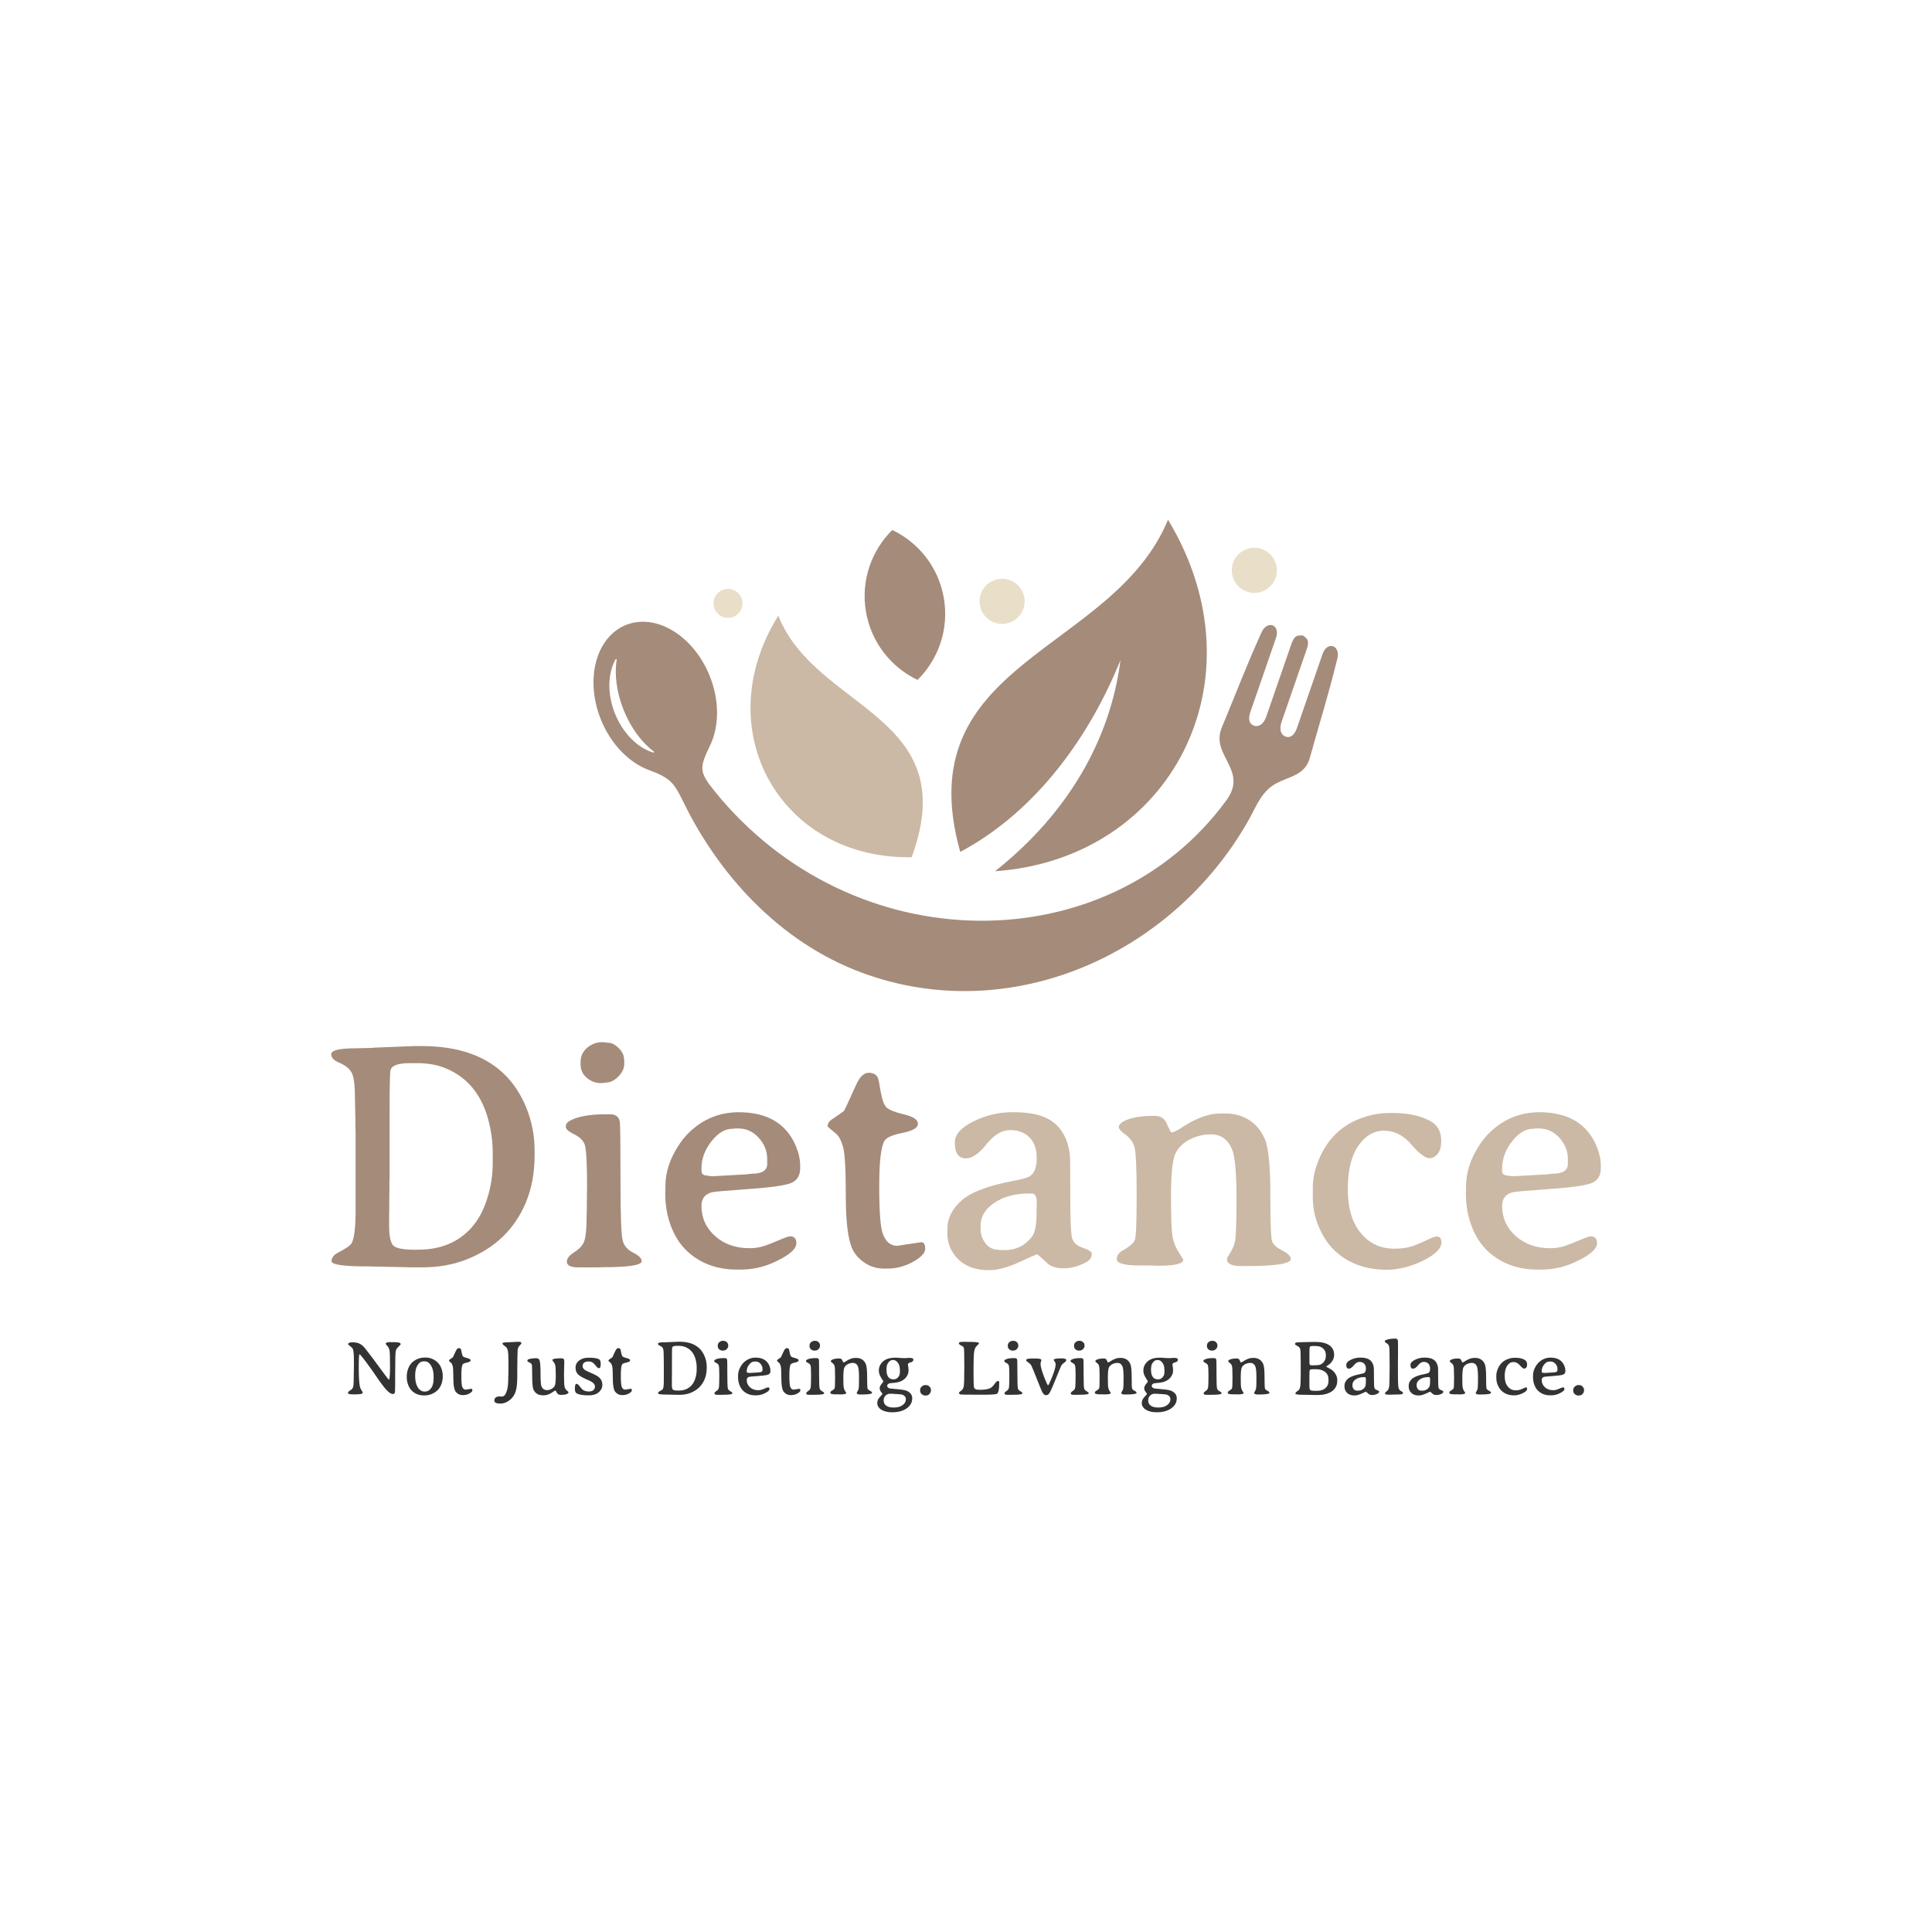 <?xml version="1.0" encoding="UTF-8"?>
<!DOCTYPE svg PUBLIC "-//W3C//DTD SVG 1.1//EN" "http://www.w3.org/Graphics/SVG/1.1/DTD/svg11.dtd">
<!-- Creator: CorelDRAW -->
<svg xmlns="http://www.w3.org/2000/svg" xml:space="preserve" width="7.701in" height="7.701in" version="1.1" style="shape-rendering:geometricPrecision; text-rendering:geometricPrecision; image-rendering:optimizeQuality; fill-rule:evenodd; clip-rule:evenodd"
viewBox="0 0 7694.98 7694.98"
 xmlns:xlink="http://www.w3.org/1999/xlink"
 xmlns:xodm="http://www.corel.com/coreldraw/odm/2003">
 <defs>
  <style type="text/css">
   <![CDATA[
    .fil0 {fill:none}
    .fil1 {fill:#A58B7A}
    .fil2 {fill:#CBB9A5}
    .fil3 {fill:#E9DEC8}
    .fil6 {fill:#333333;fill-rule:nonzero}
    .fil4 {fill:#A58B7A;fill-rule:nonzero}
    .fil5 {fill:#CBB9A5;fill-rule:nonzero}
   ]]>
  </style>
 </defs>
 <g id="Layer_x0020_1">
  <rect class="fil0" width="7694.98" height="7694.98"/>
  <path class="fil1" d="M2725.29 3201.24c133.81,271.96 371.01,548.77 709.05,673.47 584.64,215.68 1231.69,-66.57 1537.98,-606.85 30.86,-54.44 51.58,-116.23 110.5,-147.45 54.68,-28.97 114.83,-32.89 133.95,-101.36 45.13,-161.67 69.01,-232.52 109.72,-395.37 13.58,-54.24 -40.53,-71.86 -58.86,-18.84l-102.37 295.84c-11.11,32.13 -29.66,38.52 -44.71,33.3 -16.02,-5.56 -27.85,-24.84 -15.99,-59.12l96.98 -280.35c11.86,-34.27 13.94,-46.32 -12.22,-63.37 -31.13,-2.77 -36.95,7.99 -48.78,42.26l-97.01 280.35c-11.87,34.28 -33.09,42.11 -49.11,36.59 -15.05,-5.19 -25.71,-21.67 -14.57,-53.8l102.34 -295.84c18.36,-53.03 -35.05,-72.6 -57.93,-21.57 -68.62,153.18 -93.64,223.64 -158.04,378.65 -46.34,111.45 107.12,168.11 18.79,289.19 -470.68,645.23 -1488.81,647.91 -2040.61,-38.07 -59.63,-74.13 -59.43,-90.45 -16.35,-179.53 36.39,-75.27 38.58,-178.5 -1.77,-278.22 -64.63,-159.79 -213.97,-250.16 -333.47,-201.82 -119.5,48.33 -163.99,217.12 -99.36,376.9 40.34,99.73 113.69,172.41 192.18,201.2 89.48,32.82 100.34,53.9 139.67,133.83zm-269.03 -573.43c-9.45,57.97 -0.83,129.72 28.09,201.2 28.91,71.47 72.6,129.04 119.7,164.14 0.97,0.72 1.27,2.01 0.72,3.09 -0.54,1.07 -1.75,1.59 -2.9,1.24 -61.01,-18.42 -120.01,-75.16 -152.1,-154.48 -32.09,-79.33 -29.13,-161.13 1.91,-216.79 0.59,-1.05 1.82,-1.52 2.96,-1.13 1.14,0.39 1.82,1.53 1.62,2.72z"/>
  <path class="fil1" d="M4652.12 2070.01c-220,533.38 -1041.49,560.89 -827.58,1323.06 272,-144.52 498.08,-417.84 638.14,-763.84 -38.99,309.81 -204.34,607.27 -499.46,840.79 701.34,-49.01 1073.44,-763.2 688.9,-1400.01z"/>
  <path class="fil1" d="M3759.45 2383.3c-20.8,-123.46 -100.56,-222.27 -205.57,-272.43 -82.77,81.8 -125.76,201.27 -104.99,324.72 20.81,123.45 100.56,222.26 205.55,272.43 82.79,-81.79 125.79,-201.27 105.01,-324.72z"/>
  <path class="fil2" d="M3099.91 2452.23c148.86,377.3 740.39,393.84 531.11,962.05 -7.56,0.15 -15.11,0.18 -22.7,0.09 -511.95,-6.52 -786.68,-516.97 -508.4,-962.14z"/>
  <path class="fil3" d="M4981.03 2183.01c48.92,-8.25 95.26,24.75 103.51,73.65 8.22,48.92 -24.75,95.26 -73.67,103.51 -48.89,8.22 -95.26,-24.75 -103.48,-73.67 -8.25,-48.9 24.75,-95.26 73.64,-103.48z"/>
  <path class="fil3" d="M3976.35 2306.48c48.92,-8.25 95.26,24.75 103.51,73.65 8.22,48.91 -24.75,95.26 -73.67,103.49 -48.9,8.24 -95.26,-24.75 -103.48,-73.66 -8.25,-48.9 24.75,-95.27 73.65,-103.49z"/>
  <path class="fil3" d="M2889.9 2346.34c31.45,-5.3 61.23,15.93 66.53,47.37 5.3,31.44 -15.91,61.23 -47.35,66.53 -31.45,5.29 -61.24,-15.91 -66.53,-47.36 -5.3,-31.44 15.91,-61.24 47.35,-66.54z"/>
  <path class="fil4" d="M1662.52 4234.42l-30.32 0c-46.01,0 -71.81,9.25 -76.76,27.74 -2.58,8.82 -3.87,71.17 -3.87,187.05l0 235.64 -0.65 30.96c0,10.54 0,20.85 0,31.39l-0.43 30.96c0,10.54 0,20.85 0,31.39l-0.65 41.06 0 30.75c0,43.65 6.02,70.74 18.27,81.06 12.04,10.32 41.71,15.27 88.8,15.27l10.1 -0.43c87.72,0 157.81,-29.02 210.28,-87.07 26.45,-29.03 47.3,-66.86 62.35,-113.74 15.05,-46.66 22.79,-94.39 22.79,-142.55l0 -45.36c0,-44.94 -6.88,-90.95 -20.21,-138.03 -27.74,-94.82 -82.56,-159.75 -164.48,-194.58 -33.11,-14.19 -71.59,-21.5 -115.24,-21.5zm-13.76 -67.94l32.68 0c210.27,0.43 348.73,82.56 415.17,246.39 21.72,53.75 32.68,110.51 32.68,170.71l0 17.63c0,69.66 -11.61,132.23 -34.61,187.7 -45.37,108.36 -125.13,184.48 -239.3,228.55 -52.67,20.21 -110.51,30.32 -173.94,30.32l-47.3 0 -15.7 -0.65 -32.04 -0.65c-10.54,-0.43 -21.28,-0.65 -32.25,-0.65l-92.67 -1.94c-93.96,0 -141.04,-6.88 -141.04,-20.85 0,-13.76 9.03,-25.37 27.09,-34.62 31.18,-15.91 49.02,-28.59 53.54,-37.84 10.11,-19.14 15.27,-63.21 15.27,-132.23l0 -298.43 -1.29 -79.98 -1.29 -63.64c0,-56.33 -4.95,-92.02 -14.84,-107.07 -9.89,-15.26 -25.58,-27.31 -47.3,-36.34 -21.5,-9.03 -32.46,-20.21 -32.46,-33.75 0,-15.91 32.25,-23.87 96.54,-23.87l60.42 -1.29 15.05 -1.29 15.26 -0.65c90.52,-3.65 138.03,-5.59 142.33,-5.59z"/>
  <path id="_1" class="fil4" d="M2486.42 4236.36c0,18.49 -7.95,35.69 -23.65,51.39 -15.7,15.69 -31.39,23.65 -46.87,23.65 -3.44,0.86 -6.24,1.29 -8.17,1.29l-13.97 1.29c-20.85,0 -39.78,-7.09 -56.33,-20.85 -16.55,-13.97 -24.94,-31.82 -24.94,-53.54l0 -11.4c0,-21.71 8.82,-40.2 26.23,-55.04 17.42,-14.84 37.41,-22.36 60.2,-22.36l3.01 0 21.5 2.58c12.9,0 26.45,6.88 40.64,21.07 13.97,13.97 21.07,28.16 21.07,42.35l1.29 5.81 0 13.76zm-200.38 281.01c-21.72,-10.54 -32.68,-20.43 -32.68,-29.67 0,-9.25 4.3,-16.55 13.12,-21.93 30.75,-18.49 79.34,-27.73 145.56,-27.73l18.27 0c22.79,0 35.48,10.53 38.49,31.39 1.72,11.39 2.58,87.72 2.58,228.97 0,141.26 2.79,222.31 8.81,243.17 5.81,20.85 19.78,36.77 42.14,47.95 22.15,10.97 33.33,22.36 33.33,33.54 0,16.13 -52.03,24.08 -156.09,24.08l-18.92 0.65 -76.97 0c-30.53,0 -46.01,-7.53 -46.01,-22.79 0,-12.47 9.46,-24.73 28.16,-36.55 18.71,-11.61 31.61,-24.73 38.7,-38.92 7.95,-15.69 12.04,-52.03 12.04,-109l0.65 -20.21 0 -19.56 0.43 -29.45 0 -19.56 0.65 -19.56c0,-99.55 -3.23,-157.6 -9.67,-174.15 -6.45,-16.56 -20.64,-30.1 -42.57,-40.64z"/>
  <path id="_2" class="fil4" d="M3055.74 4635.83l0 -19.56c0,-31.17 -10.96,-59.13 -33.33,-84.06 -22.15,-24.94 -49.45,-37.63 -81.91,-37.63l-11.83 0c-6.02,0.86 -9.89,1.29 -12.04,1.29 -29.45,0 -57.19,16.77 -83.42,50.52 -26.23,33.54 -39.35,69.45 -39.35,107.72l0 8.17c0,13.33 7.95,20 23.86,20 6.24,1.29 9.67,1.94 10.11,1.94l14.4 0.64 3.87 0 4.3 -0.64 121.69 -6.88 22.58 -2.58c40.85,0 61.06,-12.9 61.06,-38.92zm-261.87 166.84c0,47.95 18.06,87.94 54.18,120.4 36.12,32.25 81.92,48.38 137.17,48.38 22.36,0 42.57,-3.23 60.85,-9.67 18.27,-6.45 38.27,-14.41 59.77,-23.65 21.72,-9.25 35.26,-13.97 40.64,-13.97 16.77,0 25.37,9.03 25.37,27.09 0,24.51 -31.18,50.53 -93.31,78.26 -40.42,18.06 -83.64,27.09 -129.86,27.09l-13.76 0c-78.91,0 -144.49,-24.08 -196.51,-71.81 -28.16,-26.02 -50.1,-59.34 -65.58,-99.97 -15.48,-40.42 -23.22,-84.07 -23.22,-130.72l0.65 -14.41 0 -14.4c0,-40.42 9.25,-79.98 27.74,-119.11 18.92,-39.13 41.28,-71.16 67.3,-96.32 55.04,-52.89 120.4,-79.55 195.87,-79.98 114.17,0 190.28,44.5 228.12,133.52 11.83,28.16 17.63,53.96 17.63,77.4l0 12.68c0,28.81 -12.04,48.38 -35.9,58.27 -24.08,9.89 -80.41,17.85 -169.42,24.08 -89.01,6.45 -137.39,10.54 -144.91,12.68 -28.59,7.1 -42.78,25.15 -42.78,54.18z"/>
  <path id="_3" class="fil4" d="M3573.04 4961.99l95.67 -14.4c10.96,0 16.34,8.38 16.34,25.58 0,16.98 -16.13,34.4 -48.38,52.46 -32.46,18.06 -66.44,27.09 -102.13,27.09l-12.68 0c-28.16,0 -53.54,-7.31 -76.11,-21.93 -22.79,-14.83 -39.35,-32.89 -49.88,-54.18 -18.06,-37.41 -27.09,-108.36 -27.09,-212.64 0,-104.28 -3.65,-169.64 -10.97,-195.65 -7.31,-26.02 -16.77,-43.86 -28.59,-53.54 -21.93,-17.63 -32.9,-27.31 -32.9,-29.03 0,-10.75 5.81,-20 17.2,-27.52 28.81,-19.35 44.72,-30.53 47.52,-33.11 2.58,-2.79 18.71,-37.19 48.16,-102.98 14.62,-32.9 31.39,-49.24 50.1,-49.24 18.7,0 31.17,6.66 37.41,20.21 1.72,3.44 5.37,21.5 10.96,54.83 5.8,33.11 13.76,54.4 24.29,63.86 10.54,9.46 33.76,18.49 69.88,27.09 36.12,8.6 54.18,20.85 54.18,36.98 0,15.91 -19.78,27.74 -59.77,35.91 -39.99,7.95 -64.07,18.06 -72.46,30.75 -14.62,21.5 -21.93,81.92 -21.93,181.46 0,99.55 4.52,162.33 13.76,188.34 11.83,33.11 30.96,49.66 57.41,49.66z"/>
  <path id="_4" class="fil5" d="M4109.05 4753.66l-10.75 0c-55.04,0 -100.84,12.25 -137.6,36.76 -36.77,24.51 -55.04,55.04 -55.04,91.59l0 12.69c0,21.28 6.45,40.64 19.78,57.62 13.12,16.98 30.32,25.37 51.38,25.37l7.53 1.29 18.92 0c43.65,0 79.34,-17.85 107.07,-53.54 12.04,-15.48 18.28,-47.3 18.28,-95.68 0,-3.87 0,-7.53 0,-11.39l0.65 -15.05 0 -15.05c0,-23.22 -6.88,-34.61 -20.21,-34.61zm-306.17 -203.61c0,-30.96 24.73,-58.91 73.96,-83.42 49.45,-24.51 100.62,-36.76 153.51,-36.76 1.72,0 3.23,0 4.95,0 50.53,0 90.73,6.02 121.05,18.27 61.27,24.3 96.32,75.9 105.14,154.8 0.86,7.95 1.29,60.85 1.29,158.46 0,97.61 2.58,154.8 7.74,171.57 5.38,16.99 19.56,29.24 43,37.2 23.22,7.95 34.83,15.69 34.83,22.79 0,15.05 -7.53,26.66 -22.58,34.62 -30.31,15.91 -59.98,23.86 -89.23,23.86 -29.24,0 -50.95,-6.66 -65.15,-20.21 -25.58,-23.87 -39.35,-35.69 -40.85,-35.69 -1.72,0 -25.59,10.54 -71.38,31.6 -45.58,21.29 -85.79,31.82 -120.19,31.82 -51.6,0 -92.24,-14.19 -121.69,-42.79 -29.24,-28.59 -44.08,-63.21 -44.08,-103.85l0 -15.7c0,-43.86 18.92,-82.13 56.76,-115.46 37.84,-33.11 105.78,-58.91 204.04,-77.4 35.69,-6.66 58.26,-12.9 67.51,-18.92 18.49,-11.61 27.74,-35.69 27.74,-71.81 0,-36.12 -9.68,-63.86 -29.03,-82.99 -19.35,-19.35 -45.15,-29.03 -77.4,-29.03 -32.47,0 -63.64,18.71 -93.74,56.33 -29.88,37.63 -57.41,56.33 -82.13,56.33 -29.45,0 -44.07,-21.07 -44.07,-63.64z"/>
  <path id="_5" class="fil5" d="M4536.69 5040.25c-59.13,0 -88.8,-8.6 -88.8,-25.37 0,-13.76 7.74,-25.15 23.22,-33.97 28.16,-15.91 44.51,-30.31 49.24,-43.21 4.52,-12.69 6.88,-73.32 6.88,-181.89 0,-108.57 -3.23,-172.22 -9.67,-190.92 -6.66,-18.7 -18.49,-34.18 -35.69,-46.22 -17.2,-12.26 -25.8,-22.15 -25.8,-29.67 0,-7.53 5.59,-14.62 16.98,-21.5 26.45,-15.48 68.37,-23.22 125.99,-23.22 17.2,0 30.75,5.81 40.42,17.63 3.22,4.3 7.95,13.33 13.97,27.52 6.24,13.97 10.32,21.07 12.47,21.07 7.95,-0.43 20.21,-6.24 36.98,-16.99 58.05,-39.13 110.51,-58.69 157.6,-58.69l1.29 0 20 0c34.18,0 64.72,8.38 92.02,25.15 27.31,16.77 48.38,42.14 63.43,75.68 14.84,33.54 22.36,106.64 22.36,219.52 0,112.66 2.36,175.66 7.1,188.99 4.94,13.12 18.49,25.37 41.06,36.76 22.36,11.4 33.54,22.58 33.54,33.33 0,18.92 -59.56,28.38 -178.88,28.38l-18.71 0c-37.84,0 -56.76,-9.03 -56.76,-27.09 0,-3.65 4.51,-12.9 13.76,-27.3 9.25,-14.62 15.7,-30.53 18.92,-48.16 3.44,-17.63 5.16,-75.68 5.16,-174.15 0,-98.47 -6.24,-161.9 -18.27,-190.06 -16.77,-38.49 -44.72,-57.84 -83.85,-57.84 -28.6,0 -56.12,6.66 -82.77,19.78 -26.66,13.33 -46.01,32.04 -58.05,56.12 -11.83,24.08 -17.85,81.92 -17.85,173.29 0,91.16 2.58,146.42 7.53,165.55 4.95,19.14 11.18,34.61 18.27,46.23l23.22 37.84c0,16.34 -32.89,24.51 -98.9,24.51l-38.27 -1.07 -39.13 0z"/>
  <path id="_6" class="fil5" d="M5694.27 4613.04c-17.63,0 -41.93,-18.27 -73.32,-54.83 -31.17,-36.55 -67.3,-54.83 -108.36,-54.83 -40.85,0 -75.25,20.43 -102.99,60.85 -27.74,40.64 -41.49,98.04 -41.49,172.22 0,74.39 16.98,132.44 51.38,174.15 34.19,41.93 78.69,62.78 133.73,62.78 30.32,0 55.47,-3.87 75.9,-11.4 20.43,-7.53 39.35,-15.69 56.76,-24.29 17.41,-8.6 29.67,-12.9 36.76,-12.9 12.25,0 18.27,8.17 18.27,24.08 0,24.29 -24.51,48.37 -73.75,72.46 -49.02,23.86 -96.75,35.9 -142.98,35.9 -89.87,0 -162.11,-28.16 -216.51,-84.49 -22.36,-23.01 -41.06,-52.89 -56.12,-89.23 -15.26,-36.12 -22.79,-75.25 -22.79,-116.75l0 -30.96c0,-0.65 0,-1.72 0,-3.01 0,-0.86 0,-1.72 0,-2.58 0,-36.55 8.17,-74.39 24.73,-113.31 32.25,-76.54 84.28,-129.43 156.09,-158.67 41.71,-16.99 82.99,-25.37 124.06,-25.37l14.62 0c56.55,0 104.71,9.89 144.27,29.67 31.82,15.91 47.73,42.57 47.73,79.98 0,24.73 -4.95,42.78 -14.84,53.96 -9.67,10.96 -20.21,16.55 -31.17,16.55z"/>
  <path id="_7" class="fil5" d="M6244.67 4635.83l0 -19.56c0,-31.17 -10.96,-59.13 -33.33,-84.06 -22.15,-24.94 -49.45,-37.63 -81.91,-37.63l-11.83 0c-6.02,0.86 -9.89,1.29 -12.04,1.29 -29.45,0 -57.19,16.77 -83.42,50.52 -26.23,33.54 -39.35,69.45 -39.35,107.72l0 8.17c0,13.33 7.95,20 23.86,20 6.24,1.29 9.67,1.94 10.11,1.94l14.4 0.64 3.87 0 4.3 -0.64 121.69 -6.88 22.58 -2.58c40.85,0 61.06,-12.9 61.06,-38.92zm-261.87 166.84c0,47.95 18.06,87.94 54.18,120.4 36.12,32.25 81.92,48.38 137.17,48.38 22.36,0 42.57,-3.23 60.85,-9.67 18.27,-6.45 38.27,-14.41 59.77,-23.65 21.72,-9.25 35.26,-13.97 40.64,-13.97 16.77,0 25.37,9.03 25.37,27.09 0,24.51 -31.18,50.53 -93.31,78.26 -40.42,18.06 -83.64,27.09 -129.86,27.09l-13.76 0c-78.91,0 -144.49,-24.08 -196.51,-71.81 -28.16,-26.02 -50.1,-59.34 -65.58,-99.97 -15.48,-40.42 -23.22,-84.07 -23.22,-130.72l0.65 -14.41 0 -14.4c0,-40.42 9.25,-79.98 27.74,-119.11 18.92,-39.13 41.28,-71.16 67.3,-96.32 55.04,-52.89 120.4,-79.55 195.87,-79.98 114.17,0 190.28,44.5 228.12,133.52 11.83,28.16 17.63,53.96 17.63,77.4l0 12.68c0,28.81 -12.04,48.38 -35.9,58.27 -24.08,9.89 -80.41,17.85 -169.42,24.08 -89.01,6.45 -137.39,10.54 -144.91,12.68 -28.59,7.1 -42.78,25.15 -42.78,54.18z"/>
  <path class="fil6" d="M1573.86 5517.58c0,17.32 -0.57,27.42 -1.65,30.31 -1.13,2.84 -3.61,4.28 -7.42,4.28 -8.25,0 -18.66,-7.53 -31.24,-22.63l-4.54 -5.62c-9.59,-12.17 -18.87,-24.9 -27.89,-38.2 -9.02,-13.3 -15.16,-22.27 -18.51,-27.02 -30.98,-43.2 -47.84,-64.8 -50.57,-64.8 -2.11,0 -3.19,17.68 -3.19,52.99 0,35.37 1.49,60.32 4.38,74.91 1.03,5.26 3.19,10.36 6.6,15.36 3.35,4.95 5.05,8.3 5.05,10 0,4.33 -10.21,6.5 -30.67,6.5l-6.96 0c-14.28,0 -21.44,-1.81 -21.44,-5.41 0,-3.61 3.09,-7.17 9.33,-10.67 6.18,-3.45 10.05,-8.19 11.7,-14.17 1.6,-5.98 2.42,-27.12 2.42,-63.36l0.41 -22.48 -0.15 -22.07c0,-21.44 -1.29,-35.52 -3.92,-42.17 -1.19,-3.09 -4.69,-6.86 -10.41,-11.24 -5.72,-4.38 -8.61,-6.96 -8.61,-7.78 0,-5.31 5.46,-7.99 16.39,-7.99 10.93,0 19.54,1.29 25.88,3.91 6.34,2.63 11.96,6.24 16.86,10.88 4.9,4.64 15.47,17.74 31.71,39.34 16.29,21.6 27.53,36.81 33.77,45.57l12.84 17.48c15.41,21.08 23.61,31.6 24.64,31.6 3.2,0 4.8,-17.58 4.8,-52.74 0,-35.11 -0.67,-56.29 -2.01,-63.56 -1.39,-7.27 -4.23,-13.25 -8.61,-18.04 -4.38,-4.8 -6.6,-7.37 -6.6,-7.79 0,-4.95 5.41,-7.42 16.19,-7.42l14.33 0c12.79,0 21.24,0.98 25.36,2.89 2.42,1.08 3.66,3.25 3.66,6.5 0,0.31 -3.81,4.23 -11.5,11.81 -4.12,4.02 -6.86,9.12 -8.14,15.36 -1.34,6.24 -1.96,27.99 -1.96,65.26l-0.31 29.44 0 40.78z"/>
  <path id="_1_0" class="fil6" d="M1653.61 5476.96l0 5.62c0,17.12 3.3,31.3 9.95,42.58 3.14,5.31 7.11,9.54 11.91,12.68 4.85,3.09 9.74,4.69 14.69,4.69l2.99 0c9.17,0 17.11,-4.48 23.82,-13.4 6.65,-8.87 10,-21.55 10,-37.94l0 -10.72c0,-16.24 -3.35,-30 -10,-41.34 -6.7,-11.29 -15.21,-16.96 -25.47,-16.96l-4.69 0c-9.28,0 -17.12,4.95 -23.56,14.95 -6.44,9.95 -9.64,23.25 -9.64,39.85zm109.75 0.62l0 7.53c0,7.99 -1.6,16.7 -4.79,26.14 -6.75,19.75 -20.21,33.56 -40.37,41.4 -8.71,3.4 -17.16,5.15 -25.36,5.15l-4.95 0c-19.23,0 -35.31,-6.44 -48.2,-19.33 -5.83,-5.88 -10.57,-13.56 -14.18,-23.15 -3.66,-9.54 -5.46,-19.69 -5.46,-30.47l0 -2.58c0,-9.8 1.7,-19.64 5.16,-29.59 6.65,-19.43 19.69,-32.94 39.13,-40.52 8.76,-3.4 17.16,-5.1 25.21,-5.1l7.53 0c8.97,0 17.79,2.01 26.45,6.03 16.39,7.63 27.84,19.85 34.28,36.55 3.71,9.85 5.57,19.18 5.57,27.94z"/>
  <path id="_2_1" class="fil6" d="M1854.62 5534.8l22.94 -3.45c2.63,0 3.92,2.01 3.92,6.13 0,4.07 -3.87,8.25 -11.6,12.58 -7.79,4.33 -15.93,6.5 -24.49,6.5l-3.04 0c-6.75,0 -12.84,-1.75 -18.25,-5.26 -5.46,-3.56 -9.43,-7.89 -11.96,-12.99 -4.33,-8.97 -6.5,-25.98 -6.5,-50.99 0,-25 -0.88,-40.68 -2.63,-46.91 -1.75,-6.24 -4.02,-10.52 -6.86,-12.84 -5.26,-4.23 -7.89,-6.55 -7.89,-6.96 0,-2.58 1.39,-4.79 4.12,-6.6 6.91,-4.64 10.72,-7.32 11.39,-7.94 0.62,-0.67 4.48,-8.92 11.55,-24.69 3.51,-7.89 7.53,-11.81 12.01,-11.81 4.48,0 7.47,1.6 8.97,4.85 0.41,0.83 1.29,5.16 2.63,13.15 1.39,7.94 3.3,13.04 5.83,15.31 2.53,2.27 8.09,4.43 16.76,6.5 8.66,2.06 12.99,5 12.99,8.87 0,3.81 -4.74,6.65 -14.33,8.61 -9.59,1.91 -15.36,4.33 -17.37,7.37 -3.51,5.15 -5.26,19.64 -5.26,43.51 0,23.87 1.09,38.92 3.3,45.16 2.84,7.94 7.42,11.91 13.77,11.91z"/>
  <path id="_3_2" class="fil6" d="M2024.69 5405.66c0,-15.36 -1.44,-26.6 -4.38,-33.66 -1.6,-3.81 -5.21,-7.68 -10.78,-11.55 -5.62,-3.87 -8.4,-7.11 -8.4,-9.74 0,-3.14 8.35,-4.69 25.05,-4.69 1.65,0 4.48,-0.1 8.56,-0.36 4.07,-0.26 7.27,-0.41 9.59,-0.52l7.37 -0.46c4.95,-0.31 8.66,-0.46 11.18,-0.46l3.82 0c6.6,0 9.95,2.06 9.95,6.19 0,1.34 -1.85,3.76 -5.62,7.32 -3.71,3.61 -6.29,7.37 -7.73,11.34 -1.49,3.97 -2.21,13.87 -2.21,29.69l-0.31 7.68 -0.15 11.5 0 11.76c-0.21,5.26 -0.31,9.49 -0.31,12.68l0 10.72 -0.1 7.89 0 25.05c0,14.08 -0.88,27.12 -2.58,39.13 -3.92,27.27 -16.55,46.6 -37.79,58 -8.97,4.85 -17.84,7.22 -26.7,7.22 -16.24,0 -24.33,-4.02 -24.33,-12.06 0,-4.74 1.65,-8.66 5,-11.76 3.3,-3.15 8.51,-4.69 15.57,-4.69l8.87 0.57c4.12,0 7.84,-1.49 11.03,-4.59 3.25,-3.09 6.55,-9.74 10,-20.1 3.4,-10.31 5.1,-27.68 5.1,-52.17l0.62 -22.63 0 -45.94 -0.15 -3.76c-0.1,-2.53 -0.16,-5.06 -0.16,-7.58z"/>
  <path id="_4_3" class="fil6" d="M2257.6 5538.21c4.43,3.51 6.65,5.93 6.65,7.42 0,1.44 -0.78,2.83 -2.27,4.12 -4.33,3.92 -13.61,5.93 -27.79,5.93 -4.64,0 -8.25,-0.83 -10.82,-2.37 -2.53,-1.55 -4.8,-4.38 -6.75,-8.51 -1.96,-4.12 -3.61,-6.24 -4.95,-6.24 -1.29,0.11 -4.23,1.81 -8.77,5 -12.68,9.18 -24.8,13.77 -36.39,13.77 -0.1,0 -0.21,0 -0.41,0l-4.54 0c-16.6,0 -28.66,-7.06 -36.09,-21.13 -3.87,-7.37 -5.78,-25.37 -5.83,-54.03 -0.05,-28.61 -0.57,-44.39 -1.44,-47.28 -0.92,-2.84 -4.12,-5.57 -9.59,-8.14 -5.52,-2.58 -8.25,-4.54 -8.25,-5.98 0,-3.71 1.75,-6.14 5.31,-7.22 7.84,-2.53 17.84,-3.82 30.06,-3.82 7.06,0 11.5,2.89 13.4,8.61 2.53,7.37 3.82,24.9 3.82,52.63 0,27.79 1.18,44.59 3.61,50.52 4.12,10.21 11.65,15.26 22.53,15.26 5.62,0 11.24,-1.44 16.81,-4.38 5.62,-2.89 9.95,-6.81 13.1,-11.76 3.09,-4.95 4.64,-18.51 4.64,-40.73 0,-22.17 -0.72,-36.14 -2.16,-41.91 -1.44,-5.72 -3.71,-10.21 -6.7,-13.51 -3.04,-3.25 -4.54,-5.88 -4.54,-7.79 0,-4.43 11.81,-6.65 35.47,-6.65 4.95,0 8.15,1.08 9.69,3.25 1.49,2.16 2.27,6.13 2.27,11.86l-0.46 8.92 -0.78 40.16c0,26.19 0.78,42.53 2.27,49.02 1.49,6.5 4.48,11.5 8.92,14.95z"/>
  <path id="_5_4" class="fil6" d="M2387.2 5486.96c7.94,7.53 11.96,17.07 11.96,28.61 0,11.5 -4.74,21.39 -14.23,29.59 -9.43,8.19 -22.53,12.32 -39.29,12.32l-4.07 0c-19.02,0 -33.51,-2.37 -43.46,-7.12 -5.57,-2.63 -8.35,-8.45 -8.35,-17.53l0 -3.76c0,-11.6 2.16,-17.37 6.5,-17.37 3.66,0 7.94,3.4 12.84,10.21 4.95,6.8 9.07,11.34 12.42,13.66 6.44,4.43 14.02,6.65 22.74,6.65 8.66,0 15.1,-1.86 19.23,-5.52 4.13,-3.66 6.19,-8.56 6.19,-14.59 0,-6.03 -3.51,-11.6 -10.57,-16.76 -3.71,-2.73 -12.42,-7.01 -26.03,-12.84 -13.66,-5.82 -23.87,-11.96 -30.62,-18.35 -6.7,-6.39 -10.1,-15.41 -10.1,-27.11 0,-11.65 4.9,-21.19 14.64,-28.46 9.8,-7.32 21.81,-10.98 36.14,-10.98l4.07 0c18.71,0 31.86,2.22 39.39,6.65 3.97,2.32 5.93,8.76 5.93,19.33 0,10.57 -2.53,15.88 -7.58,15.88 -2.84,0 -6.65,-3.15 -11.55,-9.43 -4.9,-6.29 -9.33,-10.78 -13.35,-13.46 -4.02,-2.68 -9.59,-4.02 -16.7,-4.02 -7.12,0 -12.73,1.65 -16.86,4.85 -4.13,3.25 -6.19,7.89 -6.19,13.97 0,6.09 3.76,11.55 11.34,16.39 1.91,1.34 10.26,5.21 25.06,11.65 14.79,6.44 25,12.27 30.52,17.53z"/>
  <path id="_6_5" class="fil6" d="M2489.8 5534.8l22.94 -3.45c2.63,0 3.92,2.01 3.92,6.13 0,4.07 -3.87,8.25 -11.6,12.58 -7.79,4.33 -15.93,6.5 -24.49,6.5l-3.04 0c-6.75,0 -12.84,-1.75 -18.25,-5.26 -5.46,-3.56 -9.43,-7.89 -11.96,-12.99 -4.33,-8.97 -6.5,-25.98 -6.5,-50.99 0,-25 -0.88,-40.68 -2.63,-46.91 -1.75,-6.24 -4.02,-10.52 -6.86,-12.84 -5.26,-4.23 -7.89,-6.55 -7.89,-6.96 0,-2.58 1.39,-4.79 4.12,-6.6 6.91,-4.64 10.72,-7.32 11.39,-7.94 0.62,-0.67 4.48,-8.92 11.55,-24.69 3.51,-7.89 7.53,-11.81 12.01,-11.81 4.48,0 7.47,1.6 8.97,4.85 0.41,0.83 1.29,5.16 2.63,13.15 1.39,7.94 3.3,13.04 5.83,15.31 2.53,2.27 8.09,4.43 16.76,6.5 8.66,2.06 12.99,5 12.99,8.87 0,3.81 -4.74,6.65 -14.33,8.61 -9.59,1.91 -15.36,4.33 -17.37,7.37 -3.51,5.15 -5.26,19.64 -5.26,43.51 0,23.87 1.09,38.92 3.3,45.16 2.84,7.94 7.42,11.91 13.77,11.91z"/>
  <path id="_7_6" class="fil6" d="M2702.91 5360.35l-7.27 0c-11.04,0 -17.22,2.21 -18.41,6.65 -0.62,2.11 -0.92,17.07 -0.92,44.85l0 56.5 -0.16 7.42c0,2.53 0,5 0,7.53l-0.1 7.42c0,2.53 0,5 0,7.53l-0.15 9.85 0 7.37c0,10.46 1.44,16.96 4.38,19.43 2.88,2.47 10,3.66 21.29,3.66l2.42 -0.1c21.04,0 37.84,-6.96 50.42,-20.88 6.34,-6.96 11.34,-16.03 14.95,-27.27 3.61,-11.19 5.46,-22.63 5.46,-34.18l0 -10.88c0,-10.78 -1.65,-21.81 -4.84,-33.1 -6.65,-22.74 -19.8,-38.3 -39.44,-46.65 -7.94,-3.4 -17.17,-5.15 -27.63,-5.15zm-3.3 -16.29l7.83 0c50.42,0.1 83.62,19.8 99.55,59.08 5.21,12.89 7.84,26.5 7.84,40.93l0 4.23c0,16.7 -2.79,31.71 -8.3,45.01 -10.88,25.98 -30,44.23 -57.38,54.8 -12.63,4.84 -26.5,7.27 -41.71,7.27l-11.34 0 -3.76 -0.15 -7.68 -0.15c-2.53,-0.11 -5.1,-0.16 -7.73,-0.16l-22.22 -0.46c-22.53,0 -33.82,-1.65 -33.82,-5 0,-3.3 2.16,-6.08 6.5,-8.3 7.47,-3.82 11.76,-6.86 12.84,-9.08 2.42,-4.59 3.66,-15.15 3.66,-31.71l0 -71.55 -0.31 -19.18 -0.31 -15.26c0,-13.51 -1.18,-22.06 -3.56,-25.67 -2.37,-3.66 -6.14,-6.55 -11.34,-8.71 -5.16,-2.16 -7.79,-4.85 -7.79,-8.09 0,-3.82 7.73,-5.72 23.15,-5.72l14.49 -0.31 3.61 -0.31 3.66 -0.15c21.7,-0.88 33.1,-1.34 34.13,-1.34z"/>
  <path id="_8" class="fil6" d="M2900.46 5360.81c0,4.43 -1.91,8.56 -5.67,12.32 -3.76,3.76 -7.53,5.67 -11.24,5.67 -0.83,0.2 -1.49,0.31 -1.96,0.31l-3.35 0.31c-5,0 -9.54,-1.7 -13.51,-5 -3.97,-3.35 -5.98,-7.63 -5.98,-12.84l0 -2.73c0,-5.21 2.11,-9.64 6.29,-13.2 4.17,-3.56 8.97,-5.36 14.43,-5.36l0.72 0 5.16 0.62c3.09,0 6.34,1.65 9.74,5.05 3.35,3.35 5.06,6.75 5.06,10.15l0.31 1.39 0 3.3zm-48.05 67.38c-5.2,-2.53 -7.83,-4.9 -7.83,-7.12 0,-2.21 1.03,-3.97 3.14,-5.26 7.37,-4.43 19.02,-6.65 34.9,-6.65l4.38 0c5.46,0 8.51,2.53 9.23,7.53 0.41,2.73 0.62,21.04 0.62,54.9 0,33.87 0.67,53.31 2.11,58.31 1.39,5 4.74,8.82 10.11,11.5 5.31,2.63 7.99,5.36 7.99,8.04 0,3.87 -12.48,5.78 -37.43,5.78l-4.54 0.15 -18.46 0c-7.32,0 -11.03,-1.8 -11.03,-5.46 0,-2.99 2.27,-5.93 6.75,-8.76 4.48,-2.79 7.58,-5.93 9.28,-9.33 1.91,-3.76 2.89,-12.48 2.89,-26.14l0.15 -4.85 0 -4.69 0.1 -7.06 0 -4.69 0.16 -4.69c0,-23.87 -0.78,-37.79 -2.32,-41.76 -1.55,-3.97 -4.95,-7.22 -10.21,-9.74z"/>
  <path id="_9" class="fil6" d="M3036.98 5456.6l0 -4.69c0,-7.48 -2.63,-14.18 -7.99,-20.16 -5.31,-5.98 -11.86,-9.02 -19.64,-9.02l-2.83 0c-1.44,0.2 -2.37,0.31 -2.89,0.31 -7.07,0 -13.71,4.02 -20.01,12.12 -6.29,8.04 -9.43,16.65 -9.43,25.83l0 1.96c0,3.19 1.91,4.79 5.72,4.79 1.49,0.31 2.32,0.46 2.42,0.46l3.45 0.16 0.93 0 1.03 -0.16 29.18 -1.65 5.41 -0.62c9.8,0 14.64,-3.09 14.64,-9.33zm-62.79 40.01c0,11.5 4.33,21.08 12.99,28.87 8.66,7.73 19.64,11.6 32.89,11.6 5.36,0 10.21,-0.77 14.59,-2.32 4.38,-1.55 9.18,-3.45 14.33,-5.67 5.21,-2.21 8.45,-3.35 9.74,-3.35 4.02,0 6.08,2.17 6.08,6.5 0,5.87 -7.47,12.11 -22.37,18.76 -9.69,4.33 -20.05,6.5 -31.14,6.5l-3.3 0c-18.92,0 -34.64,-5.78 -47.12,-17.22 -6.75,-6.24 -12.01,-14.23 -15.72,-23.97 -3.71,-9.69 -5.57,-20.15 -5.57,-31.34l0.15 -3.45 0 -3.45c0,-9.69 2.21,-19.17 6.65,-28.56 4.54,-9.38 9.9,-17.07 16.14,-23.1 13.2,-12.68 28.87,-19.07 46.97,-19.18 27.37,0 45.62,10.67 54.7,32.02 2.84,6.75 4.23,12.94 4.23,18.56l0 3.05c0,6.9 -2.88,11.6 -8.61,13.97 -5.78,2.37 -19.28,4.28 -40.62,5.77 -21.34,1.55 -32.94,2.53 -34.75,3.04 -6.86,1.7 -10.26,6.03 -10.26,12.99z"/>
  <path id="_10" class="fil6" d="M3161.01 5534.8l22.94 -3.45c2.63,0 3.92,2.01 3.92,6.13 0,4.07 -3.87,8.25 -11.6,12.58 -7.79,4.33 -15.93,6.5 -24.49,6.5l-3.04 0c-6.75,0 -12.84,-1.75 -18.25,-5.26 -5.46,-3.56 -9.43,-7.89 -11.96,-12.99 -4.33,-8.97 -6.5,-25.98 -6.5,-50.99 0,-25 -0.88,-40.68 -2.63,-46.91 -1.75,-6.24 -4.02,-10.52 -6.86,-12.84 -5.26,-4.23 -7.89,-6.55 -7.89,-6.96 0,-2.58 1.39,-4.79 4.12,-6.6 6.91,-4.64 10.72,-7.32 11.39,-7.94 0.62,-0.67 4.48,-8.92 11.55,-24.69 3.51,-7.89 7.53,-11.81 12.01,-11.81 4.48,0 7.47,1.6 8.97,4.85 0.41,0.83 1.29,5.16 2.63,13.15 1.39,7.94 3.3,13.04 5.83,15.31 2.53,2.27 8.09,4.43 16.76,6.5 8.66,2.06 12.99,5 12.99,8.87 0,3.81 -4.74,6.65 -14.33,8.61 -9.59,1.91 -15.36,4.33 -17.37,7.37 -3.51,5.15 -5.26,19.64 -5.26,43.51 0,23.87 1.09,38.92 3.3,45.16 2.84,7.94 7.42,11.91 13.77,11.91z"/>
  <path id="_11" class="fil6" d="M3265.97 5360.81c0,4.43 -1.91,8.56 -5.67,12.32 -3.76,3.76 -7.53,5.67 -11.24,5.67 -0.83,0.2 -1.49,0.31 -1.96,0.31l-3.35 0.31c-5,0 -9.54,-1.7 -13.51,-5 -3.97,-3.35 -5.98,-7.63 -5.98,-12.84l0 -2.73c0,-5.21 2.11,-9.64 6.29,-13.2 4.17,-3.56 8.97,-5.36 14.43,-5.36l0.72 0 5.16 0.62c3.09,0 6.34,1.65 9.74,5.05 3.35,3.35 5.06,6.75 5.06,10.15l0.31 1.39 0 3.3zm-48.05 67.38c-5.2,-2.53 -7.83,-4.9 -7.83,-7.12 0,-2.21 1.03,-3.97 3.14,-5.26 7.37,-4.43 19.02,-6.65 34.9,-6.65l4.38 0c5.46,0 8.51,2.53 9.23,7.53 0.41,2.73 0.62,21.04 0.62,54.9 0,33.87 0.67,53.31 2.11,58.31 1.39,5 4.74,8.82 10.11,11.5 5.31,2.63 7.99,5.36 7.99,8.04 0,3.87 -12.48,5.78 -37.43,5.78l-4.54 0.15 -18.46 0c-7.32,0 -11.03,-1.8 -11.03,-5.46 0,-2.99 2.27,-5.93 6.75,-8.76 4.48,-2.79 7.58,-5.93 9.28,-9.33 1.91,-3.76 2.89,-12.48 2.89,-26.14l0.15 -4.85 0 -4.69 0.1 -7.06 0 -4.69 0.16 -4.69c0,-23.87 -0.78,-37.79 -2.32,-41.76 -1.55,-3.97 -4.95,-7.22 -10.21,-9.74z"/>
  <path id="_12" class="fil6" d="M3328.35 5553.57c-14.17,0 -21.29,-2.07 -21.29,-6.09 0,-3.3 1.85,-6.03 5.57,-8.14 6.75,-3.82 10.67,-7.27 11.81,-10.36 1.08,-3.04 1.65,-17.58 1.65,-43.61 0,-26.04 -0.78,-41.29 -2.32,-45.78 -1.6,-4.48 -4.43,-8.2 -8.56,-11.09 -4.12,-2.94 -6.19,-5.31 -6.19,-7.11 0,-1.81 1.34,-3.51 4.08,-5.15 6.34,-3.71 16.39,-5.57 30.21,-5.57 4.12,0 7.37,1.39 9.69,4.23 0.78,1.03 1.91,3.19 3.35,6.6 1.49,3.35 2.47,5.05 2.99,5.05 1.91,-0.1 4.85,-1.49 8.87,-4.07 13.92,-9.38 26.5,-14.07 37.79,-14.07l0.31 0 4.79 0c8.2,0 15.52,2.01 22.07,6.03 6.55,4.02 11.6,10.1 15.21,18.15 3.56,8.04 5.36,25.57 5.36,52.63 0,27.01 0.57,42.12 1.7,45.31 1.18,3.14 4.43,6.08 9.85,8.82 5.36,2.73 8.04,5.41 8.04,7.99 0,4.54 -14.28,6.81 -42.89,6.81l-4.48 0c-9.07,0 -13.61,-2.17 -13.61,-6.5 0,-0.88 1.08,-3.1 3.3,-6.55 2.21,-3.51 3.76,-7.32 4.54,-11.55 0.82,-4.23 1.24,-18.14 1.24,-41.76 0,-23.61 -1.49,-38.82 -4.38,-45.57 -4.02,-9.23 -10.72,-13.87 -20.1,-13.87 -6.86,0 -13.45,1.6 -19.85,4.74 -6.39,3.19 -11.04,7.68 -13.92,13.45 -2.84,5.77 -4.28,19.64 -4.28,41.55 0,21.86 0.62,35.1 1.81,39.7 1.18,4.59 2.68,8.3 4.38,11.08l5.57 9.07c0,3.92 -7.89,5.88 -23.71,5.88l-9.18 -0.26 -9.38 0z"/>
  <path id="_13" class="fil6" d="M3558.33 5416.85l-3.92 0c-5.31,0 -10.52,3.09 -15.52,9.23 -5.06,6.14 -7.58,13.3 -7.58,21.45l-0.31 2.42 -0.16 3.76 0 3.92 0.16 1.24c0,10.46 2.27,18.92 6.8,25.36 4.54,6.44 11.29,9.64 20.26,9.64l1.03 0c6.96,0 12.89,-2.68 17.84,-8.14 4.95,-5.41 7.37,-12.63 7.37,-21.6l0 -5.88c-0.26,-2.42 -0.41,-4.38 -0.41,-5.88 0,-9.59 -2.68,-17.89 -7.94,-24.95 -5.31,-7.01 -11.18,-10.57 -17.63,-10.57zm-13.4 134.3c-7.06,0 -13.05,2.47 -17.99,7.37 -4.95,4.95 -7.37,11.13 -7.37,18.61l0 1.19c0,8.56 3.35,15.31 10.1,20.26 6.75,4.9 15.93,7.37 27.63,7.37l3.92 0c14.12,0 25.41,-3.19 33.97,-9.64 8.56,-6.44 12.84,-14.02 12.84,-22.68l-0.15 -1.18c0,-5.78 -2.32,-10.36 -7.06,-13.82 -4.74,-3.51 -10.31,-5.21 -16.76,-5.21 -4.08,-0.52 -6.96,-0.77 -8.77,-0.77l-5.15 -0.46 -2.58 0 -9.07 -0.62 -6.18 -0.41 -7.37 0zm92.9 -135.95c0,5.72 -3.66,9.38 -10.88,10.93 -7.27,1.6 -10.88,4.59 -10.88,9.02l0.41 3.14 0.62 3.61 0.78 3.97c0.52,3.3 0.72,7.99 0.72,14.03 0,6.03 -1.7,12.27 -5.1,18.71 -9.59,17.84 -27.99,27.63 -55.26,29.34 -8.77,0.57 -14.38,1.34 -16.81,2.27 -5.21,2.01 -7.84,5.36 -7.84,10.11 0,4.74 3.87,8.04 11.65,9.95 1.09,0.31 11.09,1.29 30.06,2.88 18.92,1.49 31.55,3.87 37.89,7.12 13.41,6.65 20.11,16.24 20.11,28.82 0,16.55 -7.37,29.95 -22.17,40.36 -14.74,10.36 -34.02,15.52 -57.89,15.52 -16.81,0 -30.83,-3.2 -42.02,-9.64 -5.11,-2.94 -9.28,-6.75 -12.42,-11.39 -3.2,-4.69 -4.8,-9.54 -4.8,-14.59 0,-8.97 2.68,-16.39 8.04,-22.37 8.56,-9.43 12.84,-14.49 12.84,-15.11 0,-0.57 -1.86,-3.25 -5.62,-7.99 -3.71,-4.74 -5.57,-9.64 -5.57,-14.8 0,-5.15 2.42,-10.72 7.32,-16.7 4.9,-5.98 7.32,-9.33 7.32,-10.06 0,-0.67 -2.99,-5.83 -9.07,-15.47 -6.03,-9.59 -9.02,-18.77 -9.02,-27.42 0,-8.66 1.85,-16.34 5.57,-23.1 10.57,-19.23 30.26,-28.82 59.03,-28.82l4.38 0 21.03 1.34 7.68 0.31c2.63,0.11 5.31,0.16 7.99,0.16l16.03 -1.09c10.57,0 15.88,2.32 15.88,6.96z"/>
  <path id="_14" class="fil6" d="M3685.51 5558.36c-5.2,0 -10,-1.85 -14.33,-5.57 -4.33,-3.71 -6.5,-8.61 -6.5,-14.64l0 -1.39c0,-5.83 2.22,-10.67 6.7,-14.49 4.48,-3.81 9.07,-5.72 13.66,-5.72l2.73 0c1.49,0.31 2.63,0.46 3.35,0.46 3.51,0 7.16,1.91 10.98,5.72 3.87,3.82 5.78,8.25 5.78,13.3l0 2.12c0,4.64 -1.86,9.07 -5.52,13.35 -3.66,4.28 -7.89,6.39 -12.63,6.44l-3.45 0.41 -0.78 0z"/>
  <path id="_15" class="fil6" d="M3916.63 5555.06l-4.54 0 -4.54 -0.16 -22.48 0c-35.73,0 -55.01,-0.26 -57.84,-0.77 -5.26,-0.88 -7.83,-3.09 -7.83,-6.65 0,-1.49 2.73,-4.17 8.19,-7.99 5.52,-3.81 9.07,-9.33 10.72,-16.55 1.65,-7.17 2.47,-33.66 2.47,-79.34 0,-45.73 -0.57,-70.58 -1.7,-74.55 -1.18,-3.97 -4.12,-6.96 -8.87,-8.97 -7.42,-3.25 -11.13,-6.65 -11.13,-10.31 0,-3.61 5.62,-5.41 16.91,-5.41l9.07 0 4.38 0.15 13.56 0.15c24.38,0 36.55,1.81 36.55,5.41 0,1.24 -3.56,5.31 -10.72,12.27 -4.02,3.92 -6.91,10.62 -8.66,20.16 -1.75,9.49 -2.68,34.85 -2.68,76.04 0,41.19 0.67,63.67 1.91,67.48 1.24,3.87 4.23,6.5 8.81,8.04 2.84,0.88 8.4,1.34 16.65,1.34 17.79,0 31.14,-2.32 40.01,-6.96 5.05,-2.63 10.46,-7.99 16.29,-16.14 5.88,-8.14 10.41,-12.27 13.71,-12.27 3.25,0 4.9,2.11 4.9,6.34l0 3.97c0,22.12 -2.73,35.67 -8.14,40.62 -3.04,2.68 -21.34,4.08 -55.01,4.08z"/>
  <path id="_16" class="fil6" d="M4055.72 5360.81c0,4.43 -1.91,8.56 -5.67,12.32 -3.76,3.76 -7.53,5.67 -11.24,5.67 -0.83,0.2 -1.49,0.31 -1.96,0.31l-3.35 0.31c-5,0 -9.54,-1.7 -13.51,-5 -3.97,-3.35 -5.98,-7.63 -5.98,-12.84l0 -2.73c0,-5.21 2.11,-9.64 6.29,-13.2 4.17,-3.56 8.97,-5.36 14.43,-5.36l0.72 0 5.16 0.62c3.09,0 6.34,1.65 9.74,5.05 3.35,3.35 5.06,6.75 5.06,10.15l0.31 1.39 0 3.3zm-48.05 67.38c-5.2,-2.53 -7.83,-4.9 -7.83,-7.12 0,-2.21 1.03,-3.97 3.14,-5.26 7.37,-4.43 19.02,-6.65 34.9,-6.65l4.38 0c5.46,0 8.51,2.53 9.23,7.53 0.41,2.73 0.62,21.04 0.62,54.9 0,33.87 0.67,53.31 2.11,58.31 1.39,5 4.74,8.82 10.11,11.5 5.31,2.63 7.99,5.36 7.99,8.04 0,3.87 -12.48,5.78 -37.43,5.78l-4.54 0.15 -18.46 0c-7.32,0 -11.03,-1.8 -11.03,-5.46 0,-2.99 2.27,-5.93 6.75,-8.76 4.48,-2.79 7.58,-5.93 9.28,-9.33 1.91,-3.76 2.89,-12.48 2.89,-26.14l0.15 -4.85 0 -4.69 0.1 -7.06 0 -4.69 0.16 -4.69c0,-23.87 -0.78,-37.79 -2.32,-41.76 -1.55,-3.97 -4.95,-7.22 -10.21,-9.74z"/>
  <path id="_17" class="fil6" d="M4168.21 5556.71l-3.45 0c-4.74,0 -9.43,-4.38 -14.02,-13.15 -2.32,-4.43 -9.43,-21.81 -21.35,-52.12 -11.85,-30.26 -19.12,-47.79 -21.7,-52.48 -2.63,-4.64 -6.7,-8.81 -12.27,-12.53 -5.52,-3.66 -8.3,-6.44 -8.3,-8.35 0,-3.14 2.22,-5.15 6.65,-6.08 4.43,-0.88 14.54,-1.34 30.36,-1.34 15.83,0 23.71,2.27 23.71,6.81 0,0.31 -0.57,1.91 -1.65,4.9 -1.13,2.99 -1.7,6.24 -1.7,9.74 0,13.81 7.89,38.87 23.56,75.21 2.94,6.65 5,9.95 6.24,9.95 1.18,0 3.14,-2.99 5.88,-9.02 16.19,-35.88 24.28,-60.73 24.28,-74.65 0,-3.4 -1.29,-7.01 -3.92,-10.88 -2.58,-3.82 -3.92,-5.78 -3.92,-5.88 0,-4.33 9.38,-6.5 28.1,-6.5l3.61 0c12.32,0 18.46,2.11 18.46,6.34 0,3.66 -2.68,7.17 -7.99,10.67 -5.36,3.45 -9.43,7.79 -12.27,12.89 -1.29,2.32 -7.99,18.46 -20.05,48.41 -12.11,29.95 -20.26,48.82 -24.49,56.5 -4.23,7.68 -8.82,11.55 -13.77,11.55z"/>
  <path id="_18" class="fil6" d="M4319.57 5360.81c0,4.43 -1.91,8.56 -5.67,12.32 -3.76,3.76 -7.53,5.67 -11.24,5.67 -0.83,0.2 -1.49,0.31 -1.96,0.31l-3.35 0.31c-5,0 -9.54,-1.7 -13.51,-5 -3.97,-3.35 -5.98,-7.63 -5.98,-12.84l0 -2.73c0,-5.21 2.11,-9.64 6.29,-13.2 4.17,-3.56 8.97,-5.36 14.43,-5.36l0.72 0 5.16 0.62c3.09,0 6.34,1.65 9.74,5.05 3.35,3.35 5.06,6.75 5.06,10.15l0.31 1.39 0 3.3zm-48.05 67.38c-5.2,-2.53 -7.83,-4.9 -7.83,-7.12 0,-2.21 1.03,-3.97 3.14,-5.26 7.37,-4.43 19.02,-6.65 34.9,-6.65l4.38 0c5.46,0 8.51,2.53 9.23,7.53 0.41,2.73 0.62,21.04 0.62,54.9 0,33.87 0.67,53.31 2.11,58.31 1.39,5 4.74,8.82 10.11,11.5 5.31,2.63 7.99,5.36 7.99,8.04 0,3.87 -12.48,5.78 -37.43,5.78l-4.54 0.15 -18.46 0c-7.32,0 -11.03,-1.8 -11.03,-5.46 0,-2.99 2.27,-5.93 6.75,-8.76 4.48,-2.79 7.58,-5.93 9.28,-9.33 1.91,-3.76 2.89,-12.48 2.89,-26.14l0.15 -4.85 0 -4.69 0.1 -7.06 0 -4.69 0.16 -4.69c0,-23.87 -0.78,-37.79 -2.32,-41.76 -1.55,-3.97 -4.95,-7.22 -10.21,-9.74z"/>
  <path id="_19" class="fil6" d="M4381.95 5553.57c-14.17,0 -21.29,-2.07 -21.29,-6.09 0,-3.3 1.85,-6.03 5.57,-8.14 6.75,-3.82 10.67,-7.27 11.81,-10.36 1.08,-3.04 1.65,-17.58 1.65,-43.61 0,-26.04 -0.78,-41.29 -2.32,-45.78 -1.6,-4.48 -4.43,-8.2 -8.56,-11.09 -4.12,-2.94 -6.19,-5.31 -6.19,-7.11 0,-1.81 1.34,-3.51 4.08,-5.15 6.34,-3.71 16.39,-5.57 30.21,-5.57 4.12,0 7.37,1.39 9.69,4.23 0.78,1.03 1.91,3.19 3.35,6.6 1.49,3.35 2.47,5.05 2.99,5.05 1.91,-0.1 4.85,-1.49 8.87,-4.07 13.92,-9.38 26.5,-14.07 37.79,-14.07l0.31 0 4.79 0c8.2,0 15.52,2.01 22.07,6.03 6.55,4.02 11.6,10.1 15.21,18.15 3.56,8.04 5.36,25.57 5.36,52.63 0,27.01 0.57,42.12 1.7,45.31 1.18,3.14 4.43,6.08 9.85,8.82 5.36,2.73 8.04,5.41 8.04,7.99 0,4.54 -14.28,6.81 -42.89,6.81l-4.48 0c-9.07,0 -13.61,-2.17 -13.61,-6.5 0,-0.88 1.08,-3.1 3.3,-6.55 2.21,-3.51 3.76,-7.32 4.54,-11.55 0.82,-4.23 1.24,-18.14 1.24,-41.76 0,-23.61 -1.49,-38.82 -4.38,-45.57 -4.02,-9.23 -10.72,-13.87 -20.1,-13.87 -6.86,0 -13.45,1.6 -19.85,4.74 -6.39,3.19 -11.04,7.68 -13.92,13.45 -2.84,5.77 -4.28,19.64 -4.28,41.55 0,21.86 0.62,35.1 1.81,39.7 1.18,4.59 2.68,8.3 4.38,11.08l5.57 9.07c0,3.92 -7.89,5.88 -23.71,5.88l-9.18 -0.26 -9.38 0z"/>
  <path id="_20" class="fil6" d="M4611.93 5416.85l-3.92 0c-5.31,0 -10.52,3.09 -15.52,9.23 -5.06,6.14 -7.58,13.3 -7.58,21.45l-0.31 2.42 -0.16 3.76 0 3.92 0.16 1.24c0,10.46 2.27,18.92 6.8,25.36 4.54,6.44 11.29,9.64 20.26,9.64l1.03 0c6.96,0 12.89,-2.68 17.84,-8.14 4.95,-5.41 7.37,-12.63 7.37,-21.6l0 -5.88c-0.26,-2.42 -0.41,-4.38 -0.41,-5.88 0,-9.59 -2.68,-17.89 -7.94,-24.95 -5.31,-7.01 -11.18,-10.57 -17.63,-10.57zm-13.4 134.3c-7.06,0 -13.05,2.47 -17.99,7.37 -4.95,4.95 -7.37,11.13 -7.37,18.61l0 1.19c0,8.56 3.35,15.31 10.1,20.26 6.75,4.9 15.93,7.37 27.63,7.37l3.92 0c14.12,0 25.41,-3.19 33.97,-9.64 8.56,-6.44 12.84,-14.02 12.84,-22.68l-0.15 -1.18c0,-5.78 -2.32,-10.36 -7.06,-13.82 -4.74,-3.51 -10.31,-5.21 -16.76,-5.21 -4.08,-0.52 -6.96,-0.77 -8.77,-0.77l-5.15 -0.46 -2.58 0 -9.07 -0.62 -6.18 -0.41 -7.37 0zm92.9 -135.95c0,5.72 -3.66,9.38 -10.88,10.93 -7.27,1.6 -10.88,4.59 -10.88,9.02l0.41 3.14 0.62 3.61 0.78 3.97c0.52,3.3 0.72,7.99 0.72,14.03 0,6.03 -1.7,12.27 -5.1,18.71 -9.59,17.84 -27.99,27.63 -55.26,29.34 -8.77,0.57 -14.38,1.34 -16.81,2.27 -5.21,2.01 -7.84,5.36 -7.84,10.11 0,4.74 3.87,8.04 11.65,9.95 1.09,0.31 11.09,1.29 30.06,2.88 18.92,1.49 31.55,3.87 37.89,7.12 13.41,6.65 20.11,16.24 20.11,28.82 0,16.55 -7.37,29.95 -22.17,40.36 -14.74,10.36 -34.02,15.52 -57.89,15.52 -16.81,0 -30.83,-3.2 -42.02,-9.64 -5.11,-2.94 -9.28,-6.75 -12.42,-11.39 -3.2,-4.69 -4.8,-9.54 -4.8,-14.59 0,-8.97 2.68,-16.39 8.04,-22.37 8.56,-9.43 12.84,-14.49 12.84,-15.11 0,-0.57 -1.86,-3.25 -5.62,-7.99 -3.71,-4.74 -5.57,-9.64 -5.57,-14.8 0,-5.15 2.42,-10.72 7.32,-16.7 4.9,-5.98 7.32,-9.33 7.32,-10.06 0,-0.67 -2.99,-5.83 -9.07,-15.47 -6.03,-9.59 -9.02,-18.77 -9.02,-27.42 0,-8.66 1.85,-16.34 5.57,-23.1 10.57,-19.23 30.26,-28.82 59.03,-28.82l4.38 0 21.03 1.34 7.68 0.31c2.63,0.11 5.31,0.16 7.99,0.16l16.03 -1.09c10.57,0 15.88,2.32 15.88,6.96z"/>
  <path id="_21" class="fil6" d="M4848.81 5360.81c0,4.43 -1.91,8.56 -5.67,12.32 -3.76,3.76 -7.53,5.67 -11.24,5.67 -0.83,0.2 -1.49,0.31 -1.96,0.31l-3.35 0.31c-5,0 -9.54,-1.7 -13.51,-5 -3.97,-3.35 -5.98,-7.63 -5.98,-12.84l0 -2.73c0,-5.21 2.11,-9.64 6.29,-13.2 4.17,-3.56 8.97,-5.36 14.43,-5.36l0.72 0 5.16 0.62c3.09,0 6.34,1.65 9.74,5.05 3.35,3.35 5.06,6.75 5.06,10.15l0.31 1.39 0 3.3zm-48.05 67.38c-5.2,-2.53 -7.83,-4.9 -7.83,-7.12 0,-2.21 1.03,-3.97 3.14,-5.26 7.37,-4.43 19.02,-6.65 34.9,-6.65l4.38 0c5.46,0 8.51,2.53 9.23,7.53 0.41,2.73 0.62,21.04 0.62,54.9 0,33.87 0.67,53.31 2.11,58.31 1.39,5 4.74,8.82 10.11,11.5 5.31,2.63 7.99,5.36 7.99,8.04 0,3.87 -12.48,5.78 -37.43,5.78l-4.54 0.15 -18.46 0c-7.32,0 -11.03,-1.8 -11.03,-5.46 0,-2.99 2.27,-5.93 6.75,-8.76 4.48,-2.79 7.58,-5.93 9.28,-9.33 1.91,-3.76 2.89,-12.48 2.89,-26.14l0.15 -4.85 0 -4.69 0.1 -7.06 0 -4.69 0.16 -4.69c0,-23.87 -0.78,-37.79 -2.32,-41.76 -1.55,-3.97 -4.95,-7.22 -10.21,-9.74z"/>
  <path id="_22" class="fil6" d="M4911.19 5553.57c-14.17,0 -21.29,-2.07 -21.29,-6.09 0,-3.3 1.85,-6.03 5.57,-8.14 6.75,-3.82 10.67,-7.27 11.81,-10.36 1.08,-3.04 1.65,-17.58 1.65,-43.61 0,-26.04 -0.78,-41.29 -2.32,-45.78 -1.6,-4.48 -4.43,-8.2 -8.56,-11.09 -4.12,-2.94 -6.19,-5.31 -6.19,-7.11 0,-1.81 1.34,-3.51 4.08,-5.15 6.34,-3.71 16.39,-5.57 30.21,-5.57 4.12,0 7.37,1.39 9.69,4.23 0.78,1.03 1.91,3.19 3.35,6.6 1.49,3.35 2.47,5.05 2.99,5.05 1.91,-0.1 4.85,-1.49 8.87,-4.07 13.92,-9.38 26.5,-14.07 37.79,-14.07l0.31 0 4.79 0c8.2,0 15.52,2.01 22.07,6.03 6.55,4.02 11.6,10.1 15.21,18.15 3.56,8.04 5.36,25.57 5.36,52.63 0,27.01 0.57,42.12 1.7,45.31 1.18,3.14 4.43,6.08 9.85,8.82 5.36,2.73 8.04,5.41 8.04,7.99 0,4.54 -14.28,6.81 -42.89,6.81l-4.48 0c-9.07,0 -13.61,-2.17 -13.61,-6.5 0,-0.88 1.08,-3.1 3.3,-6.55 2.21,-3.51 3.76,-7.32 4.54,-11.55 0.82,-4.23 1.24,-18.14 1.24,-41.76 0,-23.61 -1.49,-38.82 -4.38,-45.57 -4.02,-9.23 -10.72,-13.87 -20.1,-13.87 -6.86,0 -13.45,1.6 -19.85,4.74 -6.39,3.19 -11.04,7.68 -13.92,13.45 -2.84,5.77 -4.28,19.64 -4.28,41.55 0,21.86 0.62,35.1 1.81,39.7 1.18,4.59 2.68,8.3 4.38,11.08l5.57 9.07c0,3.92 -7.89,5.88 -23.71,5.88l-9.18 -0.26 -9.38 0z"/>
  <path id="_23" class="fil6" d="M5224.58 5361.28c-4.54,0 -7.27,1.7 -8.3,5.15 -0.62,2.11 -0.93,11.6 -0.93,28.51l0 29.33c0,6.24 0.57,10.1 1.7,11.55 1.08,1.44 4.54,2.16 10.26,2.16l6.34 0 1.34 -0.15 9.07 -0.41c0.93,-0.1 1.75,-0.15 2.58,-0.15 9.64,0 17.79,-3.61 24.34,-10.72 6.55,-7.16 9.79,-15.83 9.79,-25.98l0 -4.07c0,-10.41 -3.56,-18.82 -10.67,-25.31 -7.07,-6.5 -15.78,-9.74 -26.04,-9.74l-2.73 -0.31 -3.92 -0.15 -9.08 0c-1.6,0.2 -2.83,0.31 -3.76,0.31zm18.15 92.28l-12.99 0c-7.78,0 -12.11,1.08 -13.09,3.19 -0.93,2.12 -1.39,8.51 -1.39,19.18l0 43.3c0,9.38 1.13,15.11 3.35,17.17 2.27,2.06 8.61,3.09 18.97,3.09l8.92 0c13.3,0 24.08,-3.51 32.32,-10.52 8.25,-6.96 12.37,-16.19 12.37,-27.68l0 -7.89c0,-12.37 -4.54,-22.11 -13.56,-29.18 -9.07,-7.11 -20.73,-10.67 -34.9,-10.67zm-3.51 -108.72c35.88,0 58.87,9.38 69.03,28.25 3.66,6.6 5.46,14.23 5.46,22.84 0,8.61 -2.06,16.19 -6.14,22.73 -4.07,6.55 -7.68,11.14 -10.88,13.66 -3.14,2.58 -6.39,4.85 -9.64,6.81 -3.3,1.96 -4.95,3.25 -4.95,3.87 0,0.62 4.07,2.93 12.17,7.01 8.09,4.07 14.54,8.92 19.28,14.43 8.45,10.05 12.68,20.41 12.68,31.14l0 3.92c0,17.68 -7.27,31.81 -21.76,42.27 -5.26,3.81 -12.58,7.16 -21.96,10.05 -9.43,2.89 -20.62,4.28 -33.61,4.28l-16.03 0 -3.92 -0.16c-2.63,-0.1 -5.26,-0.1 -7.99,-0.1l-3.92 -0.15c-2.63,-0.1 -5.26,-0.15 -7.89,-0.15l-3.92 -0.16c-2.63,-0.1 -5.21,-0.15 -7.84,-0.15l-11.65 0c-17.53,0 -26.24,-1.7 -26.24,-5.05 0,-3.4 2.68,-6.55 8.04,-9.54 5.41,-2.99 8.92,-8.05 10.57,-15.26 1.7,-7.22 2.53,-23.97 2.53,-50.37l0 -49.7 -0.31 -15.67c-0.11,-2.63 -0.16,-8.87 -0.16,-18.77 0,-9.84 -0.93,-16.75 -2.78,-20.78 -1.86,-3.97 -5.57,-7.27 -11.14,-9.84 -5.52,-2.63 -8.3,-4.95 -8.3,-6.96 0,-2.94 1.44,-4.9 4.23,-5.98 2.84,-1.03 11.5,-1.6 25.98,-1.6l35.06 -0.87 15.98 0z"/>
  <path id="_24" class="fil6" d="M5435.43 5484.85l-2.58 0c-13.2,0 -24.18,2.94 -33,8.82 -8.82,5.88 -13.2,13.2 -13.2,21.96l0 3.04c0,5.1 1.55,9.74 4.74,13.82 3.14,4.07 7.27,6.08 12.32,6.08l1.8 0.31 4.54 0c10.46,0 19.02,-4.28 25.67,-12.84 2.89,-3.71 4.38,-11.34 4.38,-22.94 0,-0.93 0,-1.81 0,-2.73l0.16 -3.61 0 -3.61c0,-5.57 -1.65,-8.3 -4.85,-8.3zm-73.41 -48.82c0,-7.42 5.93,-14.12 17.73,-20 11.86,-5.88 24.13,-8.82 36.81,-8.82 0.41,0 0.77,0 1.18,0 12.12,0 21.76,1.44 29.03,4.38 14.69,5.83 23.09,18.2 25.21,37.12 0.2,1.91 0.31,14.59 0.31,38 0,23.4 0.62,37.12 1.86,41.14 1.29,4.07 4.69,7.01 10.31,8.92 5.57,1.91 8.35,3.76 8.35,5.46 0,3.61 -1.81,6.39 -5.41,8.3 -7.27,3.82 -14.38,5.72 -21.4,5.72 -7.01,0 -12.22,-1.6 -15.62,-4.85 -6.13,-5.72 -9.43,-8.56 -9.8,-8.56 -0.41,0 -6.13,2.53 -17.11,7.58 -10.93,5.11 -20.57,7.63 -28.82,7.63 -12.37,0 -22.12,-3.4 -29.18,-10.26 -7.01,-6.86 -10.57,-15.16 -10.57,-24.9l0 -3.76c0,-10.52 4.54,-19.69 13.61,-27.68 9.07,-7.94 25.36,-14.12 48.92,-18.56 8.56,-1.6 13.97,-3.09 16.19,-4.54 4.43,-2.79 6.65,-8.56 6.65,-17.22 0,-8.66 -2.32,-15.31 -6.96,-19.9 -4.64,-4.64 -10.83,-6.96 -18.56,-6.96 -7.79,0 -15.26,4.48 -22.48,13.51 -7.17,9.02 -13.77,13.51 -19.69,13.51 -7.06,0 -10.57,-5.05 -10.57,-15.26z"/>
  <path id="_25" class="fil6" d="M5516.22 5549.44c0,-2.11 2.32,-4.79 6.85,-8.14 4.59,-3.3 7.68,-8.51 9.33,-15.62 1.6,-7.11 2.37,-34.07 2.37,-80.89 0,-46.81 -0.52,-73.36 -1.55,-79.6 -1.08,-6.24 -3.66,-10.72 -7.79,-13.46 -6.65,-4.33 -10,-6.96 -10,-7.99l0 -1.8c0,-1.7 1.49,-3.2 4.38,-4.54 9.07,-3.92 21.19,-5.88 36.29,-5.88l2.99 0c5.16,0 8.09,3.45 8.92,10.41 0.1,0.93 0.15,8.51 0.15,22.79l0 32.48 -0.15 6.19 0 9.54 -0.15 6.18c0,0 0,15.98 0,47.89 0,29.8 0.46,48.25 1.44,55.37 0.93,7.06 3.19,12.22 6.7,15.47 0.41,0.31 2.53,1.6 6.34,3.92 3.87,2.32 5.78,4.69 5.78,7.11 0,3.51 -6.24,5.26 -18.77,5.26l-6.19 0.31 -6.18 0 -24.75 0.46 -3.2 0c-8.56,0 -12.83,-1.8 -12.83,-5.46z"/>
  <path id="_26" class="fil6" d="M5691.14 5484.85l-2.58 0c-13.2,0 -24.18,2.94 -33,8.82 -8.82,5.88 -13.2,13.2 -13.2,21.96l0 3.04c0,5.1 1.55,9.74 4.74,13.82 3.14,4.07 7.27,6.08 12.32,6.08l1.8 0.31 4.54 0c10.46,0 19.02,-4.28 25.67,-12.84 2.89,-3.71 4.38,-11.34 4.38,-22.94 0,-0.93 0,-1.81 0,-2.73l0.16 -3.61 0 -3.61c0,-5.57 -1.65,-8.3 -4.85,-8.3zm-73.41 -48.82c0,-7.42 5.93,-14.12 17.73,-20 11.86,-5.88 24.13,-8.82 36.81,-8.82 0.41,0 0.77,0 1.18,0 12.12,0 21.76,1.44 29.03,4.38 14.69,5.83 23.09,18.2 25.21,37.12 0.2,1.91 0.31,14.59 0.31,38 0,23.4 0.62,37.12 1.86,41.14 1.29,4.07 4.69,7.01 10.31,8.92 5.57,1.91 8.35,3.76 8.35,5.46 0,3.61 -1.81,6.39 -5.41,8.3 -7.27,3.82 -14.38,5.72 -21.4,5.72 -7.01,0 -12.22,-1.6 -15.62,-4.85 -6.13,-5.72 -9.43,-8.56 -9.8,-8.56 -0.41,0 -6.13,2.53 -17.11,7.58 -10.93,5.11 -20.57,7.63 -28.82,7.63 -12.37,0 -22.12,-3.4 -29.18,-10.26 -7.01,-6.86 -10.57,-15.16 -10.57,-24.9l0 -3.76c0,-10.52 4.54,-19.69 13.61,-27.68 9.07,-7.94 25.36,-14.12 48.92,-18.56 8.56,-1.6 13.97,-3.09 16.19,-4.54 4.43,-2.79 6.65,-8.56 6.65,-17.22 0,-8.66 -2.32,-15.31 -6.96,-19.9 -4.64,-4.64 -10.83,-6.96 -18.56,-6.96 -7.79,0 -15.26,4.48 -22.48,13.51 -7.17,9.02 -13.77,13.51 -19.69,13.51 -7.06,0 -10.57,-5.05 -10.57,-15.26z"/>
  <path id="_27" class="fil6" d="M5793.67 5553.57c-14.17,0 -21.29,-2.07 -21.29,-6.09 0,-3.3 1.85,-6.03 5.57,-8.14 6.75,-3.82 10.67,-7.27 11.81,-10.36 1.08,-3.04 1.65,-17.58 1.65,-43.61 0,-26.04 -0.78,-41.29 -2.32,-45.78 -1.6,-4.48 -4.43,-8.2 -8.56,-11.09 -4.12,-2.94 -6.19,-5.31 -6.19,-7.11 0,-1.81 1.34,-3.51 4.08,-5.15 6.34,-3.71 16.39,-5.57 30.21,-5.57 4.12,0 7.37,1.39 9.69,4.23 0.78,1.03 1.91,3.19 3.35,6.6 1.49,3.35 2.47,5.05 2.99,5.05 1.91,-0.1 4.85,-1.49 8.87,-4.07 13.92,-9.38 26.5,-14.07 37.79,-14.07l0.31 0 4.79 0c8.2,0 15.52,2.01 22.07,6.03 6.55,4.02 11.6,10.1 15.21,18.15 3.56,8.04 5.36,25.57 5.36,52.63 0,27.01 0.57,42.12 1.7,45.31 1.18,3.14 4.43,6.08 9.85,8.82 5.36,2.73 8.04,5.41 8.04,7.99 0,4.54 -14.28,6.81 -42.89,6.81l-4.48 0c-9.07,0 -13.61,-2.17 -13.61,-6.5 0,-0.88 1.08,-3.1 3.3,-6.55 2.21,-3.51 3.76,-7.32 4.54,-11.55 0.82,-4.23 1.24,-18.14 1.24,-41.76 0,-23.61 -1.49,-38.82 -4.38,-45.57 -4.02,-9.23 -10.72,-13.87 -20.1,-13.87 -6.86,0 -13.45,1.6 -19.85,4.74 -6.39,3.19 -11.04,7.68 -13.92,13.45 -2.84,5.77 -4.28,19.64 -4.28,41.55 0,21.86 0.62,35.1 1.81,39.7 1.18,4.59 2.68,8.3 4.38,11.08l5.57 9.07c0,3.92 -7.89,5.88 -23.71,5.88l-9.18 -0.26 -9.38 0z"/>
  <path id="_28" class="fil6" d="M6071.24 5451.13c-4.23,0 -10.05,-4.38 -17.58,-13.15 -7.47,-8.76 -16.13,-13.14 -25.98,-13.14 -9.8,0 -18.04,4.9 -24.69,14.59 -6.65,9.74 -9.95,23.51 -9.95,41.3 0,17.84 4.07,31.76 12.32,41.76 8.19,10.05 18.87,15.05 32.07,15.05 7.27,0 13.3,-0.93 18.2,-2.73 4.9,-1.81 9.43,-3.76 13.61,-5.83 4.17,-2.06 7.11,-3.09 8.82,-3.09 2.93,0 4.38,1.96 4.38,5.77 0,5.83 -5.87,11.6 -17.68,17.37 -11.76,5.72 -23.2,8.61 -34.28,8.61 -21.55,0 -38.87,-6.75 -51.91,-20.26 -5.36,-5.52 -9.85,-12.68 -13.45,-21.39 -3.66,-8.66 -5.46,-18.05 -5.46,-28l0 -7.42c0,-0.15 0,-0.41 0,-0.72 0,-0.21 0,-0.41 0,-0.62 0,-8.77 1.96,-17.84 5.93,-27.17 7.73,-18.35 20.21,-31.04 37.43,-38.05 10,-4.07 19.9,-6.08 29.75,-6.08l3.51 0c13.56,0 25.11,2.37 34.59,7.11 7.63,3.82 11.44,10.21 11.44,19.18 0,5.93 -1.18,10.26 -3.56,12.94 -2.32,2.63 -4.85,3.97 -7.47,3.97z"/>
  <path id="_29" class="fil6" d="M6203.21 5456.6l0 -4.69c0,-7.48 -2.63,-14.18 -7.99,-20.16 -5.31,-5.98 -11.86,-9.02 -19.64,-9.02l-2.83 0c-1.44,0.2 -2.37,0.31 -2.89,0.31 -7.07,0 -13.71,4.02 -20.01,12.12 -6.29,8.04 -9.43,16.65 -9.43,25.83l0 1.96c0,3.19 1.91,4.79 5.72,4.79 1.49,0.31 2.32,0.46 2.42,0.46l3.45 0.16 0.93 0 1.03 -0.16 29.18 -1.65 5.41 -0.62c9.8,0 14.64,-3.09 14.64,-9.33zm-62.79 40.01c0,11.5 4.33,21.08 12.99,28.87 8.66,7.73 19.64,11.6 32.89,11.6 5.36,0 10.21,-0.77 14.59,-2.32 4.38,-1.55 9.18,-3.45 14.33,-5.67 5.21,-2.21 8.45,-3.35 9.74,-3.35 4.02,0 6.08,2.17 6.08,6.5 0,5.87 -7.47,12.11 -22.37,18.76 -9.69,4.33 -20.05,6.5 -31.14,6.5l-3.3 0c-18.92,0 -34.64,-5.78 -47.12,-17.22 -6.75,-6.24 -12.01,-14.23 -15.72,-23.97 -3.71,-9.69 -5.57,-20.15 -5.57,-31.34l0.15 -3.45 0 -3.45c0,-9.69 2.21,-19.17 6.65,-28.56 4.54,-9.38 9.9,-17.07 16.14,-23.1 13.2,-12.68 28.87,-19.07 46.97,-19.18 27.37,0 45.62,10.67 54.7,32.02 2.84,6.75 4.23,12.94 4.23,18.56l0 3.05c0,6.9 -2.88,11.6 -8.61,13.97 -5.78,2.37 -19.28,4.28 -40.62,5.77 -21.34,1.55 -32.94,2.53 -34.75,3.04 -6.86,1.7 -10.26,6.03 -10.26,12.99z"/>
  <path id="_30" class="fil6" d="M6286.73 5558.36c-5.2,0 -10,-1.85 -14.33,-5.57 -4.33,-3.71 -6.5,-8.61 -6.5,-14.64l0 -1.39c0,-5.83 2.22,-10.67 6.7,-14.49 4.48,-3.81 9.07,-5.72 13.66,-5.72l2.73 0c1.49,0.31 2.63,0.46 3.35,0.46 3.51,0 7.16,1.91 10.98,5.72 3.87,3.82 5.78,8.25 5.78,13.3l0 2.12c0,4.64 -1.86,9.07 -5.52,13.35 -3.66,4.28 -7.89,6.39 -12.63,6.44l-3.45 0.41 -0.78 0z"/>
 </g>
</svg>
